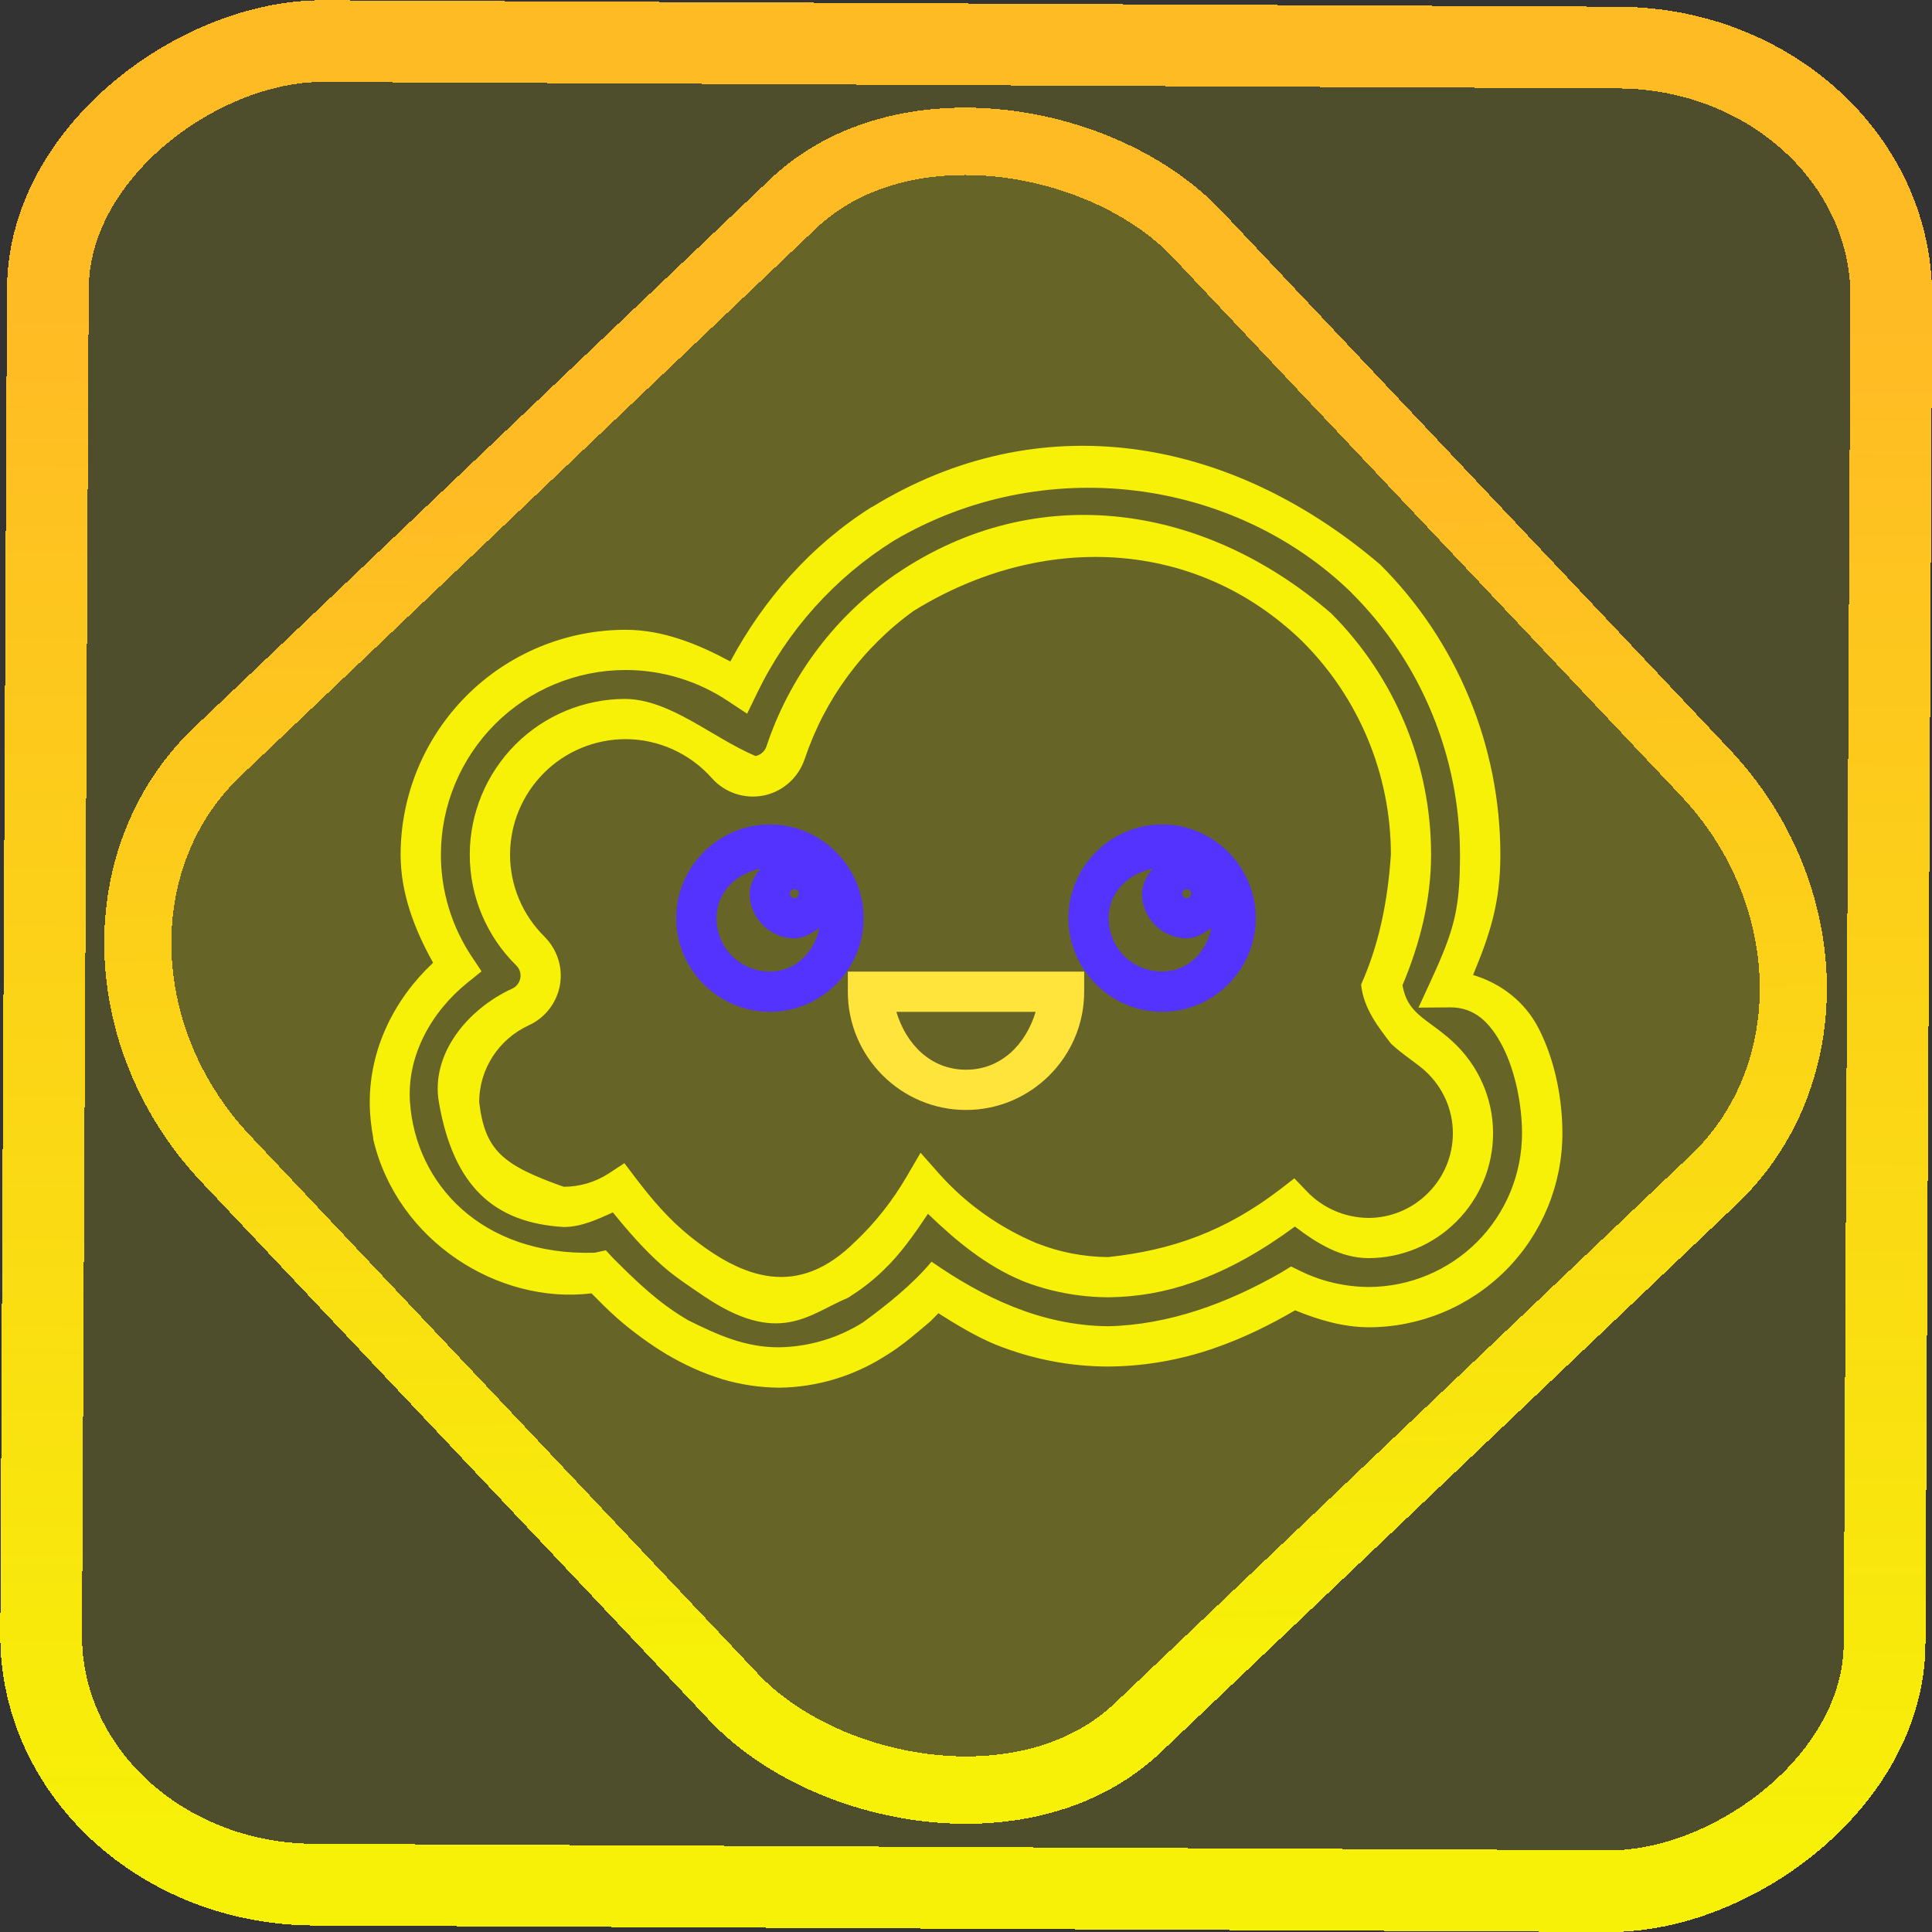 <?xml version="1.0" encoding="UTF-8" standalone="no"?>
<!-- Generator: Gravit.io -->

<svg
   style="isolation:isolate"
   viewBox="0 0 48 48"
   width="48pt"
   height="48pt"
   version="1.1"
   id="svg38"
   sodipodi:docname="popcorn-time.svg"
   inkscape:version="1.1.2 (0a00cf5339, 2022-02-04)"
   xmlns:inkscape="http://www.inkscape.org/namespaces/inkscape"
   xmlns:sodipodi="http://sodipodi.sourceforge.net/DTD/sodipodi-0.dtd"
   xmlns:xlink="http://www.w3.org/1999/xlink"
   xmlns="http://www.w3.org/2000/svg"
   xmlns:svg="http://www.w3.org/2000/svg">
  <rect x="0" y="0" width="48" height="48" fill="#333333" stroke="none"/>
  <defs
     id="defs42">
    <linearGradient
       inkscape:collect="always"
       xlink:href="#_lgradient_20"
       id="linearGradient872"
       x1="-12.026"
       y1="6.117"
       x2="-0.085"
       y2="6.117"
       gradientUnits="userSpaceOnUse"
       gradientTransform="matrix(3.836,0,0,3.837,-0.005,-0.003)" />
    <linearGradient
       id="_lgradient_21-3"
       x1="0"
       y1="0.5"
       x2="1"
       y2="0.5"
       gradientTransform="matrix(28.183,0,0,28.299,9.877,9.851)"
       gradientUnits="userSpaceOnUse">
      <stop
         offset="0%"
         stop-opacity="1"
         style="stop-color:rgb(255,224,49)"
         id="stop2-6" />
      <stop
         offset="98.696%"
         stop-opacity="1"
         style="stop-color:rgb(252,82,82)"
         id="stop4-7" />
    </linearGradient>
    <linearGradient
       inkscape:collect="always"
       xlink:href="#_lgradient_20"
       id="linearGradient15"
       x1="-9.685"
       y1="45.161"
       x2="11.988"
       y2="21.735"
       gradientUnits="userSpaceOnUse"
       gradientTransform="matrix(1.115,0,0,1.115,-0.012,-3.328)" />
    <linearGradient
       inkscape:collect="always"
       xlink:href="#_lgradient_20"
       id="linearGradient999"
       x1="9.686"
       y1="22.753"
       x2="38.314"
       y2="22.753"
       gradientUnits="userSpaceOnUse" />
    <linearGradient
       inkscape:collect="always"
       xlink:href="#_lgradient_22"
       id="linearGradient3560"
       x1="27.045"
       y1="22.812"
       x2="30.7"
       y2="22.812"
       gradientUnits="userSpaceOnUse" />
    <linearGradient
       inkscape:collect="always"
       xlink:href="#_lgradient_22"
       id="linearGradient3590"
       x1="17.3"
       y1="22.812"
       x2="20.955"
       y2="22.812"
       gradientUnits="userSpaceOnUse" />
    <linearGradient
       inkscape:collect="always"
       xlink:href="#_lgradient_23"
       id="linearGradient3620"
       x1="21.564"
       y1="25.857"
       x2="26.436"
       y2="25.857"
       gradientUnits="userSpaceOnUse" />
  </defs>
  <sodipodi:namedview
     id="namedview40"
     pagecolor="#ffffff"
     bordercolor="#666666"
     borderopacity="1.0"
     inkscape:pageshadow="2"
     inkscape:pageopacity="0.0"
     inkscape:pagecheckerboard="0"
     inkscape:document-units="pt"
     showgrid="false"
     inkscape:zoom="14.451495"
     inkscape:cx="32.833974"
     inkscape:cy="29.062737"
     inkscape:window-width="1600"
     inkscape:window-height="836"
     inkscape:window-x="0"
     inkscape:window-y="0"
     inkscape:window-maximized="1"
     inkscape:current-layer="svg38" />
  <linearGradient
     id="_lgradient_20"
     x1="0"
     y1="0.5"
     x2="0.907"
     y2="0.92"
     gradientTransform="matrix(28.628,0,0,22.444,9.686,11.531)"
     gradientUnits="userSpaceOnUse">
    <stop
       offset="0%"
       stop-opacity="1"
       style="stop-color:rgb(247,241,7)"
       id="stop2" />
    <stop
       offset="83.888%"
       stop-opacity="1"
       style="stop-color:rgb(255,187,36)"
       id="stop4" />
  </linearGradient>
  <rect
     x="-46.783"
     y="1.225"
     height="45.8"
     rx="6.184"
     shape-rendering="crispEdges"
     id="rect5-6-7-3"
     ry="6.806"
     transform="matrix(0.005,-1,1,0.005,0,0)"
     style="isolation:isolate;fill:#fff500;fill-opacity:0.135;stroke:url(#linearGradient872);stroke-width:2.03;stroke-miterlimit:4;stroke-dasharray:none;stroke-opacity:1"
     width="45.802" />
  <rect
     x="-15.687"
     y="17.26"
     height="33.346"
     rx="6.792"
     shape-rendering="crispEdges"
     id="rect5-6-6-6-6"
     style="isolation:isolate;fill:#fff500;fill-opacity:0.135;stroke:url(#linearGradient15);stroke-width:1.672;stroke-miterlimit:4;stroke-dasharray:none;stroke-opacity:1"
     ry="7.474"
     transform="matrix(0.724,-0.689,0.686,0.727,0,0)"
     width="33.338" />
  <path
     style="color:#000000;fill:url(#linearGradient999);fill-rule:evenodd;-inkscape-stroke:none"
     d="m 21.668,12.592 v -0.002 c -1.5,0.942 -2.689,2.286 -3.523,3.844 -0.811,-0.436 -1.676,-0.787 -2.602,-0.787 -1.484,0 -2.905,0.591 -3.949,1.635 -1.05,1.05 -1.641,2.471 -1.641,3.955 0,0.951 0.343,1.852 0.807,2.682 -0.963,0.905 -1.574,2.13 -1.574,3.467 0,0.301 0.033,0.595 0.086,0.881 v 0.033 c 0.592,2.538 3.116,4.116 5.424,3.833 0.205,0.209 0.413,0.417 0.629,0.609 l 0.002,0.002 0.002,0.002 c 0.389,0.34 0.813,0.649 1.256,0.916 h 0.004 l 0.002,0.002 c 0.419,0.246 0.866,0.451 1.338,0.596 v 0.002 h 0.002 c 0.464,0.14 0.94,0.209 1.42,0.215 h 0.008 0.006 c 0.929,-0.013 1.836,-0.286 2.617,-0.781 0.434,-0.259 0.816,-0.602 1.145,-0.877 v -0.002 l 0.002,-0.002 c 0.064,-0.061 0.122,-0.125 0.184,-0.188 0.459,0.29 0.925,0.572 1.424,0.781 l 0.004,0.002 h 0.004 c 0.888,0.355 1.833,0.541 2.791,0.541 h 0.002 c 0.909,-0.006 1.812,-0.166 2.672,-0.471 0.688,-0.24 1.339,-0.561 1.967,-0.926 0.581,0.239 1.188,0.417 1.818,0.422 h 0.002 0.002 c 1.278,0 2.505,-0.51 3.406,-1.41 0.906,-0.907 1.412,-2.135 1.412,-3.412 0,-0.829 -0.173,-1.795 -0.594,-2.611 -0.329,-0.64 -0.915,-1.107 -1.625,-1.32 0.41,-0.993 0.678,-1.773 0.678,-2.984 0,-2.703 -1.071,-5.303 -2.986,-7.213 -3.789,-3.229 -8.501,-3.96 -12.62,-1.432 z m 11.912,2.139 c 1.726,1.721 2.693,4.067 2.693,6.506 0,1.338 -0.137,1.85 -0.703,3.084 l -0.328,0.713 0.785,-0.006 c 0.591,-0.004 0.985,0.35 1.305,0.971 0.32,0.621 0.482,1.473 0.482,2.154 0,1.013 -0.4,1.986 -1.119,2.705 C 35.982,31.57 35.01,31.974 34,31.975 c -0.586,-0.005 -1.158,-0.137 -1.68,-0.391 l -0.244,-0.119 -0.232,0.143 c -1.347,0.776 -2.813,1.309 -4.311,1.342 -1.699,-0.016 -3.148,-0.743 -4.389,-1.604 -0.494,0.591 -1.132,1.088 -1.691,1.5 l -0.002,0.002 -0.004,0.002 c -0.625,0.396 -1.353,0.612 -2.094,0.623 -0.843,0.004 -1.543,-0.317 -2.252,-0.67 -0.736,-0.426 -1.284,-0.962 -1.857,-1.533 l -0.193,-0.207 -0.279,0.061 c -2.821,0.079 -4.444,-1.722 -4.586,-3.739 -0.081,-1.151 0.527,-2.242 1.424,-2.967 l 0.354,-0.285 -0.252,-0.379 c -0.495,-0.748 -0.758,-1.625 -0.758,-2.518 0,-1.218 0.485,-2.385 1.348,-3.248 0.856,-0.856 2.024,-1.342 3.242,-1.342 0.903,0 1.787,0.268 2.541,0.77 l 0.477,0.316 0.25,-0.516 c 0.749,-1.552 1.927,-2.862 3.389,-3.779 3.721,-2.198 8.442,-1.567 11.381,1.293 z m -11.453,-0.375 c -1.441,1.034 -2.524,2.5 -3.084,4.186 -0.041,0.122 -0.145,0.215 -0.27,0.242 -1.08,-0.459 -2.108,-1.401 -3.231,-1.42 -1.026,0 -2.01,0.407 -2.734,1.131 -0.729,0.729 -1.137,1.717 -1.137,2.742 0,1.033 0.418,2.023 1.152,2.746 0.089,0.089 0.125,0.2 0.104,0.318 -0.023,0.123 -0.098,0.214 -0.205,0.262 l -0.002,0.002 -0.004,0.002 c -1.097,0.504 -2.02,1.62 -1.812,2.818 0.361,2.083 1.366,2.996 3.1,3.1 0.433,0 0.83,-0.186 1.223,-0.363 0.384,0.474 0.784,0.934 1.24,1.334 0.307,0.27 0.653,0.496 1,0.732 1.887,1.285 2.633,0.458 3.606,0.053 0.3,-0.19 0.596,-0.41 0.867,-0.674 0.438,-0.415 0.78,-0.911 1.115,-1.41 0.693,0.668 1.44,1.288 2.328,1.658 l 0.004,0.002 0.002,0.002 c 0.678,0.27 1.405,0.406 2.135,0.412 h 0.004 0.004 c 0.719,-0.006 1.426,-0.13 2.107,-0.371 0.917,-0.32 1.754,-0.814 2.533,-1.387 0.539,0.413 1.132,0.78 1.82,0.785 h 0.002 0.002 c 0.819,0 1.612,-0.327 2.193,-0.914 l 0.002,-0.002 c 0.578,-0.579 0.904,-1.365 0.904,-2.189 0,-0.869 -0.37,-1.696 -1.01,-2.281 -0.32,-0.293 -0.633,-0.477 -0.848,-0.674 -0.206,-0.189 -0.328,-0.375 -0.393,-0.719 0.435,-1.032 0.711,-2.126 0.711,-3.248 0,-2.245 -0.894,-4.404 -2.482,-5.992 C 29.801,12.416 25.568,11.924 22.127,14.355 Z m 10.238,1.588 0.002,0.002 c 1.401,1.4 2.189,3.305 2.189,5.285 -0.078,1.201 -0.313,2.281 -0.74,3.229 0.059,0.598 0.437,1.07 0.746,1.473 0.318,0.292 0.631,0.478 0.85,0.678 0.436,0.399 0.684,0.958 0.684,1.543 0,0.561 -0.221,1.091 -0.615,1.484 v 0.002 h -0.002 c -0.392,0.396 -0.927,0.619 -1.48,0.619 -0.581,-0.005 -1.131,-0.241 -1.529,-0.658 l -0.312,-0.326 -0.355,0.275 c -1.352,1.035 -2.682,1.513 -4.273,1.682 -0.607,-0.005 -1.207,-0.121 -1.764,-0.342 -9.91e-4,-4.14e-4 -0.003,4.15e-4 -0.004,0 -0.93,-0.389 -1.765,-0.981 -2.434,-1.734 l -0.457,-0.516 -0.348,0.596 c -0.35,0.597 -0.773,1.138 -1.27,1.607 l -0.004,0.002 -0.002,0.002 c -1.424,1.424 -2.791,0.928 -4.119,-0.143 -0.508,-0.409 -0.936,-0.91 -1.334,-1.434 l -0.281,-0.371 -0.391,0.256 c -0.33,0.215 -0.722,0.33 -1.117,0.33 -1.517,-0.538 -1.954,-0.898 -2.1,-2.1 0,-0.823 0.484,-1.567 1.23,-1.91 l -0.006,0.002 c 0.409,-0.182 0.7,-0.557 0.781,-0.996 0.081,-0.442 -0.067,-0.893 -0.379,-1.205 v -0.002 l -0.002,-0.002 c -0.546,-0.536 -0.857,-1.272 -0.857,-2.035 0,-0.761 0.301,-1.493 0.844,-2.035 0.536,-0.536 1.267,-0.838 2.027,-0.838 0.817,0 1.599,0.357 2.141,0.967 0.322,0.365 0.818,0.53 1.293,0.432 h 0.002 0.002 c 0.471,-0.1 0.856,-0.443 1.01,-0.904 h 0.002 c 0.493,-1.485 1.447,-2.779 2.719,-3.691 h 0.002 c 3.184,-1.958 7.004,-1.802 9.653,0.777 z"
     id="path7"
     sodipodi:nodetypes="cccssscscccccccccccccccccccccccscccccscsscscccscccsscccccccccccccccscccssscccccccccsscccccscccscccccccccccccscsscscscccsccccscccccccccccccccsscccccccccccsssccccccccc" />
  <linearGradient
     id="_lgradient_21"
     x1="0"
     y1="0.5"
     x2="1"
     y2="0.5"
     gradientTransform="matrix(3.655,0,0,3.655,17.3,20.984)"
     gradientUnits="userSpaceOnUse">
    <stop
       offset="0%"
       stop-opacity="1"
       style="stop-color:rgb(84,51,255)"
       id="stop9" />
    <stop
       offset="51.739%"
       stop-opacity="1"
       style="stop-color:rgb(32,189,255)"
       id="stop11" />
    <stop
       offset="98.261%"
       stop-opacity="1"
       style="stop-color:rgb(165,254,203)"
       id="stop13" />
  </linearGradient>
  <path
     style="color:#000000;fill:url(#linearGradient3590);-inkscape-stroke:none"
     d="m 19.127,20.484 c -1.279,0 -2.326,1.049 -2.326,2.328 0,1.279 1.047,2.326 2.326,2.326 1.279,0 2.328,-1.047 2.328,-2.326 0,-1.279 -1.049,-2.328 -2.328,-2.328 z m -0.242,1.1 c -0.132,0.183 -0.258,0.38 -0.258,0.619 0,0.606 0.502,1.109 1.109,1.109 0.241,0 0.438,-0.126 0.621,-0.26 -0.125,0.605 -0.587,1.086 -1.23,1.086 -0.738,0 -1.326,-0.588 -1.326,-1.326 0,-0.643 0.481,-1.103 1.084,-1.229 z m 0.852,0.51 c 0.065,0 0.109,0.044 0.109,0.109 0,0.065 -0.044,0.109 -0.109,0.109 -0.065,0 -0.109,-0.043 -0.109,-0.109 0,-0.066 0.044,-0.109 0.109,-0.109 z"
     id="path16" />
  <linearGradient
     id="_lgradient_22"
     x1="0"
     y1="0.5"
     x2="1"
     y2="0.5"
     gradientTransform="matrix(3.655,0,0,3.655,27.046,20.984)"
     gradientUnits="userSpaceOnUse">
    <stop
       offset="0%"
       stop-opacity="1"
       style="stop-color:rgb(84,51,255)"
       id="stop18" />
    <stop
       offset="51.739%"
       stop-opacity="1"
       style="stop-color:rgb(32,189,255)"
       id="stop20" />
    <stop
       offset="98.261%"
       stop-opacity="1"
       style="stop-color:rgb(165,254,203)"
       id="stop22" />
  </linearGradient>
  <path
     style="color:#000000;fill:url(#linearGradient3560);-inkscape-stroke:none"
     d="m 28.873,20.484 c -1.279,0 -2.328,1.049 -2.328,2.328 0,1.279 1.049,2.326 2.328,2.326 1.279,0 2.326,-1.047 2.326,-2.326 0,-1.279 -1.047,-2.328 -2.326,-2.328 z m -0.242,1.1 c -0.132,0.183 -0.258,0.379 -0.258,0.619 0,0.607 0.502,1.109 1.109,1.109 0.24,0 0.435,-0.127 0.617,-0.26 -0.125,0.604 -0.583,1.086 -1.227,1.086 -0.738,0 -1.328,-0.588 -1.328,-1.326 0,-0.643 0.483,-1.103 1.086,-1.229 z m 0.852,0.51 c 0.065,0 0.109,0.044 0.109,0.109 0,0.065 -0.044,0.109 -0.109,0.109 -0.065,0 -0.109,-0.044 -0.109,-0.109 0,-0.065 0.044,-0.109 0.109,-0.109 z"
     id="path25" />
  <linearGradient
     id="_lgradient_23"
     x1="0"
     y1="0.5"
     x2="1"
     y2="0.5"
     gradientTransform="matrix(4.873,0,0,2.436,21.564,24.639)"
     gradientUnits="userSpaceOnUse">
    <stop
       offset="0%"
       stop-opacity="1"
       style="stop-color:rgb(255,229,59)"
       id="stop27" />
    <stop
       offset="98.696%"
       stop-opacity="1"
       style="stop-color:rgb(255,0,91)"
       id="stop29" />
  </linearGradient>
  <path
     style="color:#000000;fill:url(#linearGradient3620);-inkscape-stroke:none"
     d="m 21.064,24.139 v 0.5 c 0,1.616 1.32,2.938 2.936,2.938 1.616,0 2.936,-1.322 2.936,-2.938 v -0.5 h -0.5 z m 1.205,1 h 3.461 c -0.239,0.798 -0.851,1.438 -1.73,1.438 -0.879,0 -1.491,-0.64 -1.73,-1.438 z"
     id="path32" />
</svg>
